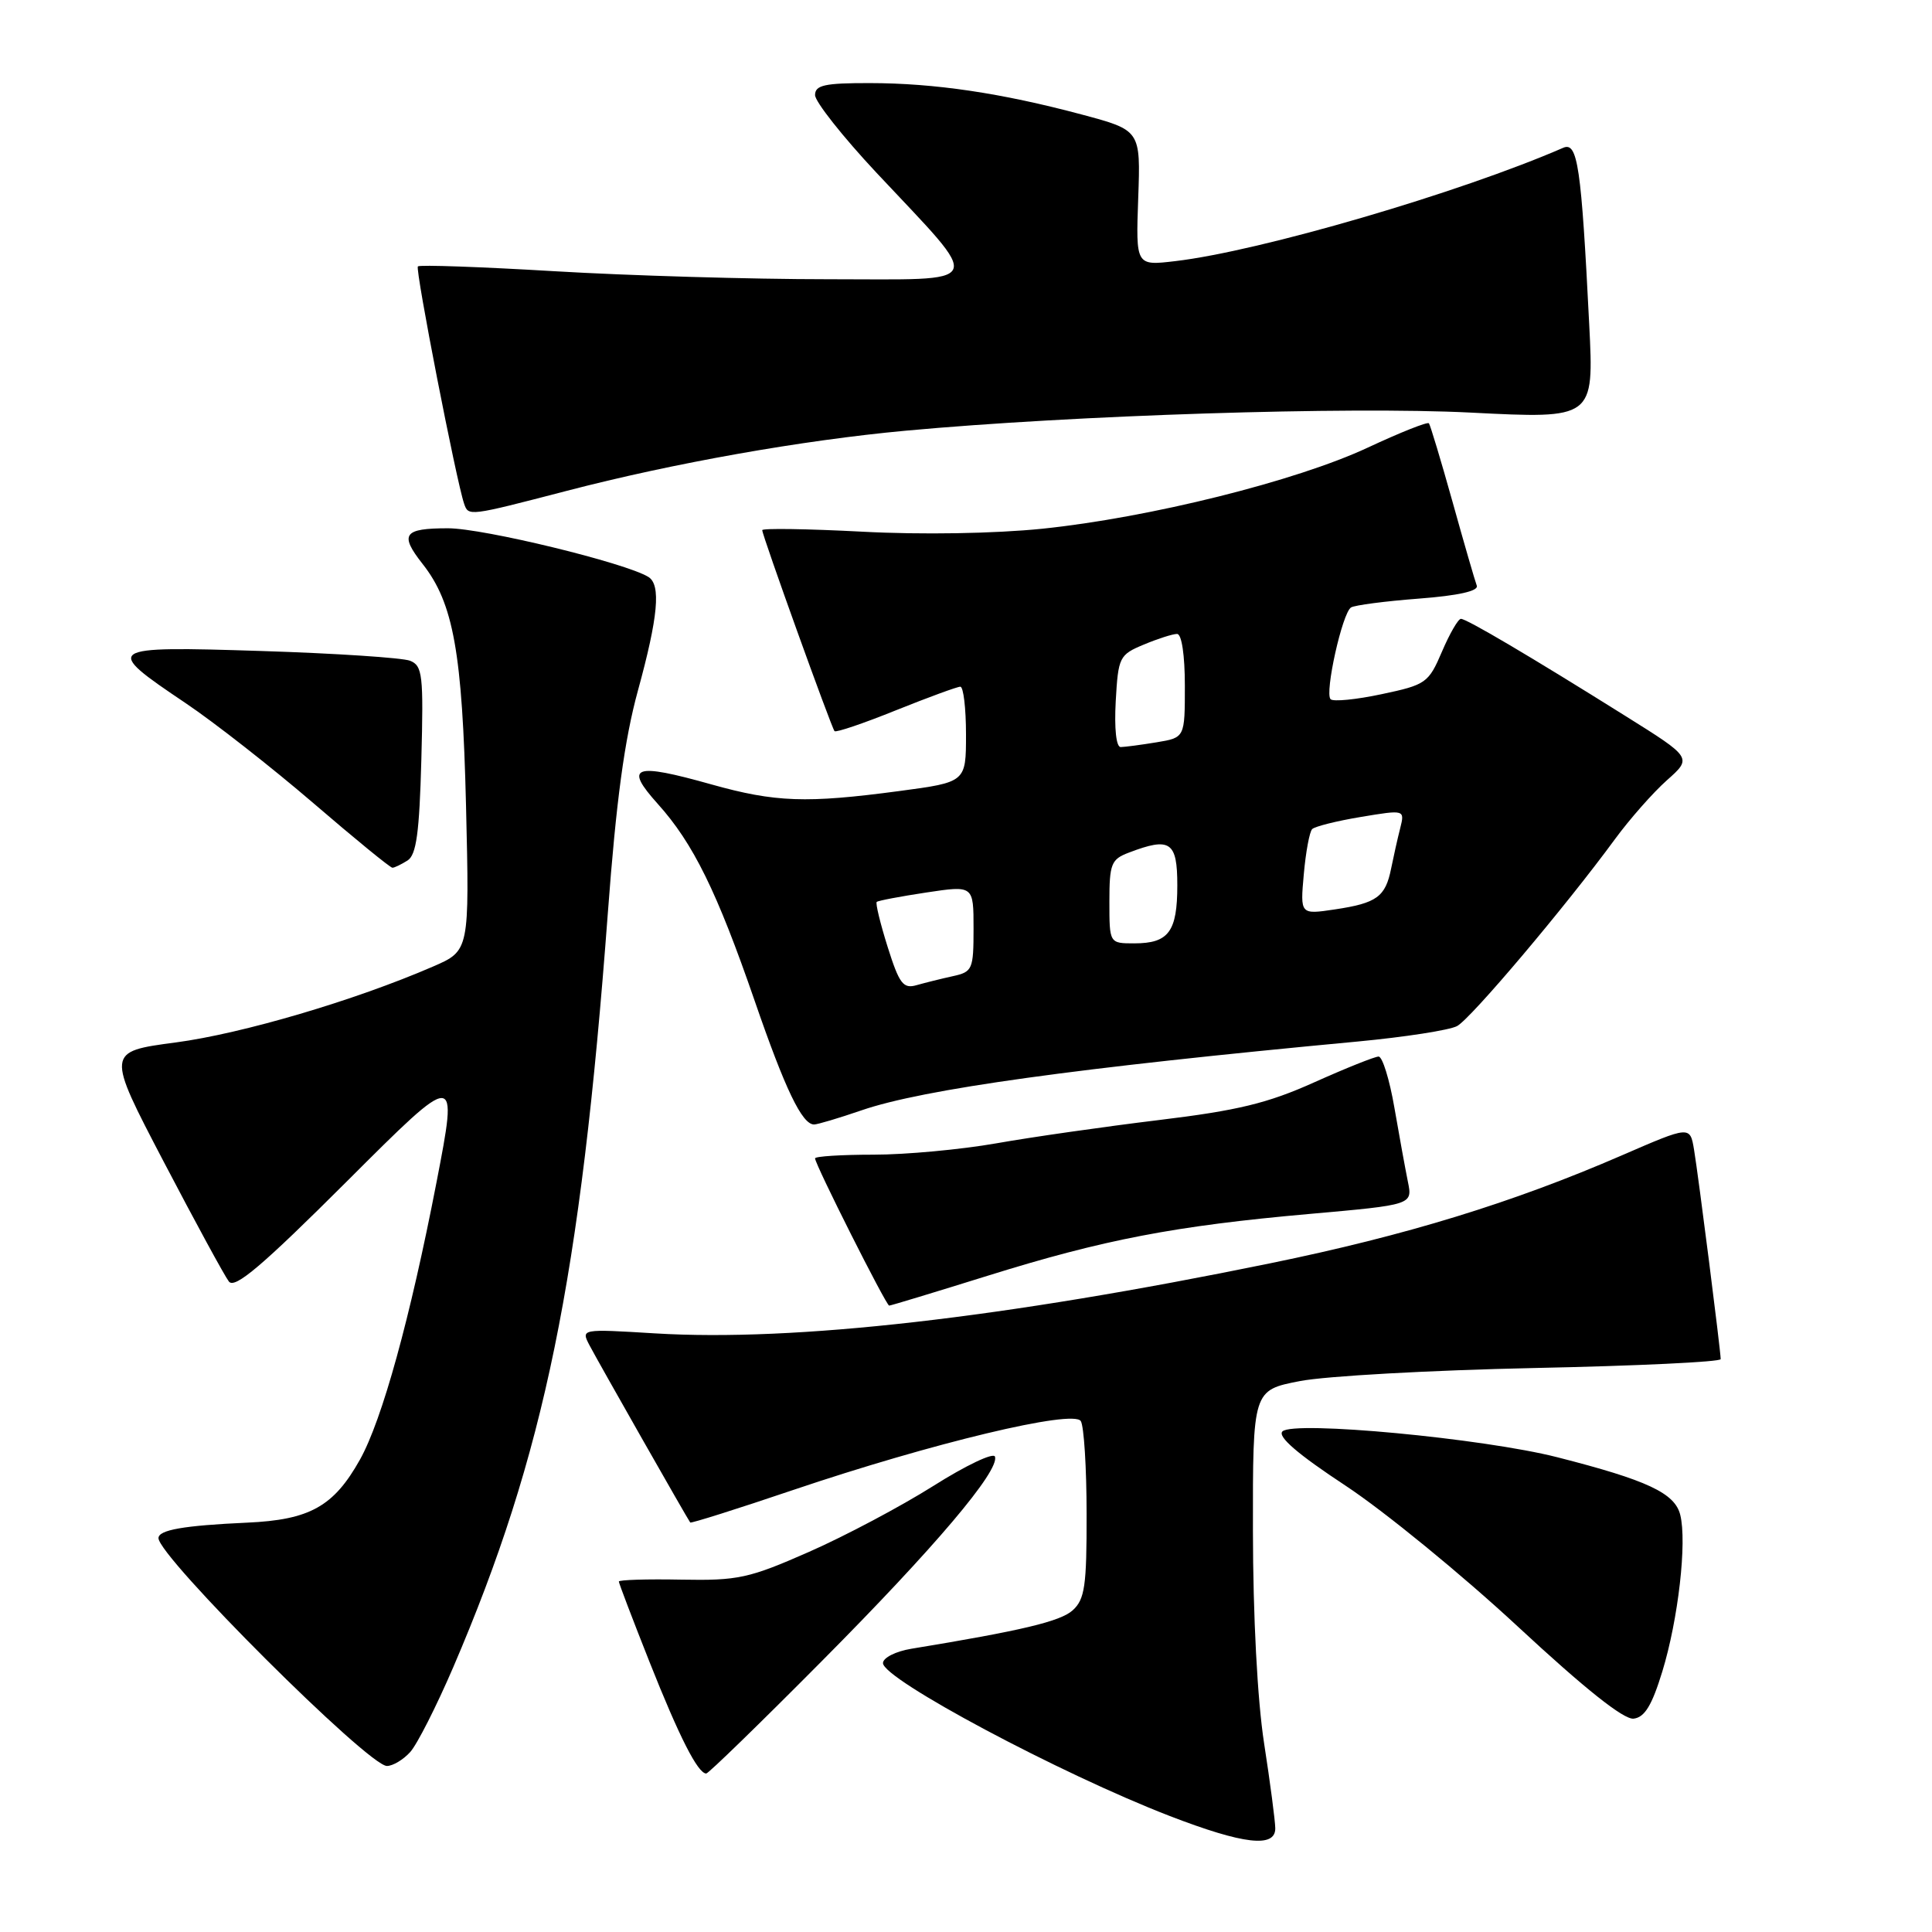 <?xml version="1.0" encoding="UTF-8" standalone="no"?>
<!DOCTYPE svg PUBLIC "-//W3C//DTD SVG 1.1//EN" "http://www.w3.org/Graphics/SVG/1.1/DTD/svg11.dtd" >
<svg xmlns="http://www.w3.org/2000/svg" xmlns:xlink="http://www.w3.org/1999/xlink" version="1.1" viewBox="0 0 256 256">
 <g >
 <path fill="currentColor"
d=" M 168.98 242.25 C 168.97 241.29 168.31 236.22 167.50 231.00 C 166.61 225.25 166.03 214.14 166.02 202.86 C 166.00 184.21 166.00 184.21 172.25 183.00 C 175.69 182.33 189.64 181.56 203.25 181.27 C 216.86 180.99 228.00 180.46 228.00 180.09 C 228.00 179.02 225.05 155.82 224.47 152.34 C 223.94 149.17 223.94 149.17 214.93 153.08 C 200.46 159.36 186.33 163.70 168.33 167.39 C 132.87 174.66 105.25 177.80 86.81 176.68 C 76.97 176.08 76.97 176.08 78.13 178.29 C 79.25 180.43 91.09 201.26 91.46 201.74 C 91.56 201.87 97.69 199.94 105.07 197.44 C 123.50 191.21 142.21 186.73 143.21 188.30 C 143.63 188.96 143.98 194.49 143.98 200.60 C 144.00 210.15 143.74 211.92 142.14 213.37 C 140.51 214.85 135.36 216.07 120.75 218.47 C 118.69 218.81 117.00 219.66 117.00 220.37 C 117.00 222.50 140.52 235.04 155.00 240.63 C 164.78 244.40 169.01 244.89 168.98 242.25 Z  M 108.80 220.20 C 123.86 205.05 132.46 194.89 131.84 193.01 C 131.64 192.43 127.97 194.18 123.68 196.89 C 119.38 199.60 111.96 203.54 107.18 205.64 C 99.23 209.14 97.80 209.45 90.25 209.31 C 85.71 209.22 82.00 209.34 82.00 209.56 C 82.00 209.78 83.83 214.58 86.07 220.23 C 90.01 230.16 92.47 235.00 93.58 235.00 C 93.87 235.00 100.72 228.34 108.80 220.20 Z  M 54.35 232.16 C 55.27 231.15 57.83 226.09 60.06 220.91 C 72.14 192.77 76.92 169.47 80.54 121.00 C 81.65 106.12 82.74 98.03 84.53 91.50 C 87.21 81.73 87.60 77.49 85.92 76.45 C 82.89 74.58 64.05 70.00 59.37 70.00 C 53.46 70.00 52.90 70.79 56.00 74.73 C 60.09 79.92 61.26 86.48 61.75 106.74 C 62.21 125.98 62.21 125.98 57.36 128.08 C 47.00 132.57 32.10 136.96 23.29 138.13 C 14.07 139.35 14.07 139.35 21.69 153.93 C 25.88 161.94 29.77 169.09 30.33 169.81 C 31.11 170.82 34.76 167.72 46.03 156.47 C 60.71 141.81 60.71 141.81 57.84 156.66 C 54.35 174.68 50.64 188.13 47.70 193.40 C 44.22 199.62 41.05 201.39 32.72 201.76 C 24.36 202.14 21.00 202.72 21.00 203.81 C 21.00 206.27 48.80 234.00 51.27 234.00 C 52.05 234.00 53.44 233.17 54.35 232.16 Z  M 220.26 221.50 C 222.38 214.58 223.55 204.34 222.64 200.72 C 221.92 197.84 218.27 196.13 206.34 193.09 C 196.54 190.59 171.38 188.22 169.93 189.67 C 169.25 190.35 171.96 192.69 178.31 196.87 C 183.47 200.28 193.72 208.66 201.10 215.51 C 210.01 223.78 215.16 227.88 216.46 227.73 C 217.93 227.56 218.89 225.97 220.26 221.50 Z  M 130.85 169.05 C 146.22 164.25 155.69 162.43 173.55 160.85 C 187.18 159.64 187.18 159.64 186.55 156.57 C 186.21 154.88 185.40 150.46 184.76 146.75 C 184.12 143.04 183.18 140.00 182.67 140.00 C 182.17 140.00 178.32 141.54 174.13 143.42 C 167.97 146.19 164.00 147.15 153.50 148.42 C 146.35 149.29 136.68 150.67 132.00 151.50 C 127.33 152.32 120.01 153.00 115.75 153.00 C 111.49 153.00 108.00 153.22 108.00 153.49 C 108.00 154.29 117.42 173.00 117.82 173.00 C 118.03 173.00 123.89 171.22 130.85 169.05 Z  M 114.14 147.13 C 122.31 144.31 142.62 141.50 179.87 138.01 C 186.13 137.42 192.07 136.50 193.07 135.96 C 194.90 134.98 207.42 120.16 214.00 111.18 C 215.93 108.55 219.01 105.05 220.86 103.40 C 224.23 100.41 224.23 100.41 215.36 94.86 C 202.76 86.97 194.34 82.00 193.58 82.00 C 193.22 82.00 192.09 83.95 191.07 86.34 C 189.29 90.50 188.95 90.74 183.08 91.98 C 179.71 92.70 176.66 93.00 176.31 92.65 C 175.50 91.83 177.86 81.21 179.02 80.49 C 179.50 80.19 183.54 79.66 188.00 79.32 C 193.25 78.92 195.95 78.31 195.68 77.60 C 195.45 76.99 194.00 72.00 192.47 66.50 C 190.93 61.00 189.52 56.32 189.34 56.09 C 189.16 55.86 185.52 57.31 181.26 59.30 C 171.75 63.75 152.32 68.59 138.10 70.06 C 131.81 70.70 122.12 70.87 114.25 70.45 C 106.96 70.07 101.00 69.98 101.00 70.25 C 101.00 70.95 110.17 96.42 110.58 96.88 C 110.77 97.09 114.43 95.85 118.71 94.12 C 123.00 92.40 126.84 90.99 127.25 90.99 C 127.66 91.00 128.00 93.84 128.00 97.32 C 128.00 103.64 128.00 103.64 119.14 104.82 C 106.84 106.46 102.74 106.31 94.27 103.94 C 83.96 101.04 82.66 101.51 87.15 106.51 C 91.86 111.74 95.01 118.16 100.00 132.62 C 104.05 144.37 106.28 149.00 107.87 149.00 C 108.32 149.00 111.14 148.16 114.14 147.13 Z  M 54.00 114.02 C 55.17 113.28 55.57 110.35 55.83 100.68 C 56.13 89.42 55.99 88.21 54.33 87.55 C 53.32 87.16 44.45 86.57 34.62 86.26 C 13.86 85.60 13.60 85.78 24.57 93.15 C 28.38 95.71 36.00 101.68 41.50 106.40 C 47.00 111.13 51.72 114.99 52.00 114.98 C 52.27 114.98 53.17 114.54 54.00 114.02 Z  M 75.10 65.04 C 89.27 61.35 106.27 58.34 120.00 57.07 C 142.32 55.01 178.62 53.85 194.86 54.67 C 211.21 55.50 211.21 55.50 210.58 43.00 C 209.53 22.03 209.05 18.76 207.14 19.58 C 193.42 25.55 166.99 33.28 155.73 34.60 C 150.50 35.22 150.50 35.22 150.82 26.24 C 151.14 17.26 151.14 17.26 143.32 15.17 C 132.64 12.32 123.86 11.02 115.25 11.01 C 109.27 11.00 108.00 11.28 108.00 12.60 C 108.00 13.47 111.65 18.09 116.10 22.85 C 130.50 38.22 131.05 37.00 109.68 37.00 C 99.53 37.00 83.25 36.52 73.50 35.94 C 63.75 35.36 55.59 35.07 55.37 35.30 C 54.99 35.67 60.48 63.81 61.50 66.75 C 62.08 68.42 62.06 68.43 75.10 65.04 Z  M 117.62 125.48 C 116.64 122.37 115.99 119.68 116.17 119.51 C 116.35 119.34 119.31 118.78 122.75 118.26 C 129.00 117.32 129.00 117.32 129.00 123.04 C 129.00 128.46 128.86 128.78 126.25 129.35 C 124.74 129.68 122.58 130.22 121.45 130.54 C 119.68 131.05 119.16 130.36 117.62 125.48 Z  M 147.00 119.48 C 147.00 114.46 147.24 113.86 149.57 112.98 C 155.06 110.88 156.00 111.51 156.00 117.30 C 156.00 123.45 154.86 125.00 150.30 125.00 C 147.00 125.00 147.00 125.00 147.00 119.48 Z  M 172.76 115.84 C 173.02 112.90 173.52 110.21 173.87 109.86 C 174.22 109.51 177.12 108.78 180.32 108.25 C 186.15 107.28 186.15 107.28 185.53 109.76 C 185.18 111.12 184.65 113.52 184.33 115.09 C 183.58 118.84 182.43 119.67 176.89 120.50 C 172.28 121.19 172.28 121.19 172.76 115.84 Z  M 147.84 92.91 C 148.17 87.06 148.32 86.76 151.56 85.41 C 153.42 84.63 155.40 84.00 155.97 84.00 C 156.58 84.00 157.00 86.81 157.00 90.87 C 157.00 97.74 157.00 97.74 153.25 98.36 C 151.19 98.70 149.05 98.98 148.50 98.99 C 147.90 99.00 147.64 96.54 147.84 92.91 Z "/>
</g>
</svg>